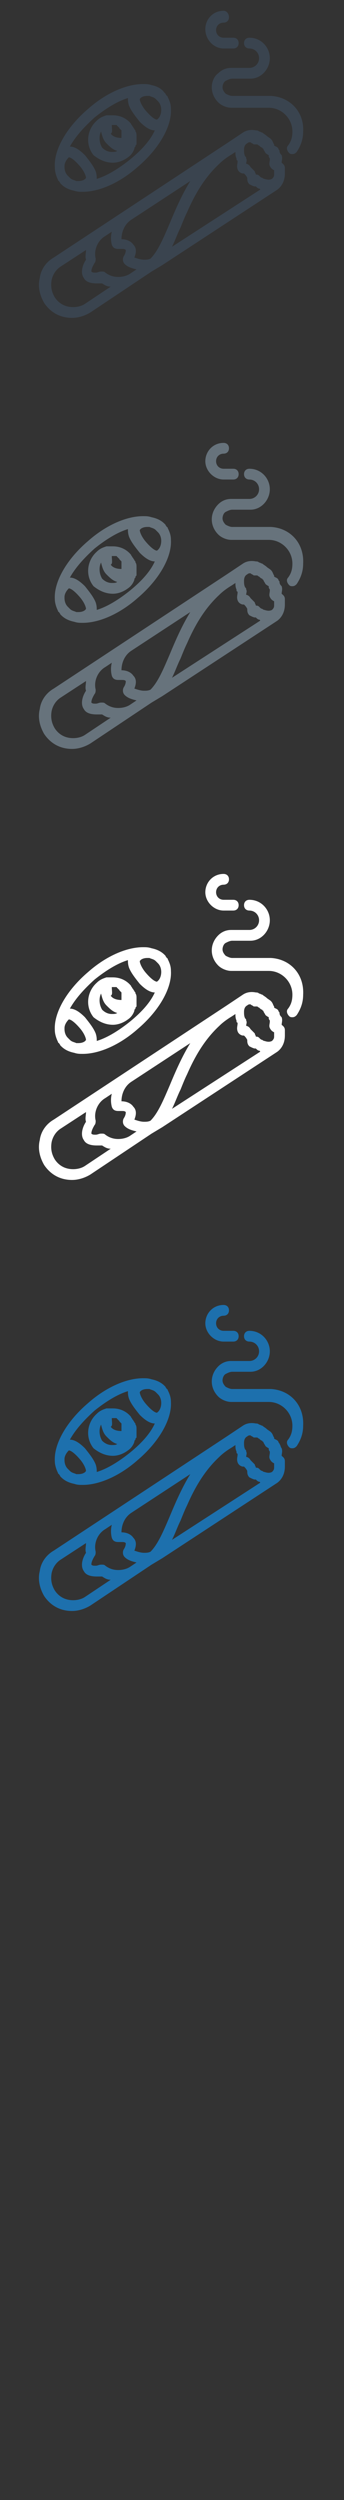 <svg width="32" height="232" viewBox="0 0 32 232" xmlns="http://www.w3.org/2000/svg"><rect x="0" y="0" width="32" height="232" fill="#333333" stroke="none"/><g fill="none">
			<path id="XMLID_1060_" fill="#3A444F" d="M26.2,15.1c0-0.2,0.1-0.4,0-0.7C26.1,14.3,26,14.2,26,14c0-0.1-0.1-0.1-0.1-0.2
				c-0.1-0.2-0.3-0.2-0.4-0.3c0,0,0-0.1,0-0.1c-0.1-0.1-0.1-0.3-0.3-0.5c-0.1-0.1-0.3-0.2-0.4-0.3c-0.1-0.1-0.3-0.2-0.4-0.3
				c-0.1,0-0.2-0.1-0.3-0.1c-0.1-0.1-0.2-0.1-0.3-0.1c-0.5-0.1-0.9,0-1.2,0.2c0,0,0,0,0,0c0,0,0,0,0,0l-1.5,1l0,0c0,0,0,0,0,0
				L5,23.9c-0.7,0.4-1.2,1.1-1.3,1.9c-0.2,0.8,0,1.6,0.4,2.3c0.6,0.9,1.5,1.4,2.6,1.4l0,0c0.6,0,1.2-0.2,1.7-0.5l4.2-2.8
				c0,0,0,0,0,0l1.5-1c0,0,0,0,0,0c0,0,0,0,0,0l1-0.6c0,0,0,0,0,0c0,0,0,0,0,0l10.7-7c0,0,0,0,0,0c0,0,0,0,0,0
				c0.4-0.3,0.7-0.8,0.7-1.5c0-0.2,0-0.4,0-0.5C26.5,15.3,26.3,15.2,26.2,15.1z M23.6,13.4C23.6,13.4,23.6,13.4,23.6,13.4
				c0.1,0,0.1,0,0.2,0c0,0,0.1,0,0.1,0c0.1,0,0.1,0.1,0.2,0.1c0.1,0.1,0.2,0.2,0.3,0.2c0,0,0,0.1,0.1,0.1c0,0.1,0.1,0.2,0.2,0.4
				c0.1,0.1,0.3,0.2,0.3,0.2c0,0,0,0,0,0c0,0,0,0,0,0.1c0,0.1,0.1,0.2,0.1,0.2c0,0,0,0.1,0,0.1c0,0.2-0.1,0.4,0,0.6
				c0.1,0.2,0.2,0.3,0.4,0.4c0,0.1,0,0.1,0,0.2c0,0.1,0,0.1,0,0.2c0,0.2-0.1,0.3-0.2,0.4c-0.2,0.1-0.4,0.1-0.7,0
				c-0.1,0-0.2-0.1-0.2-0.1c-0.1,0-0.2-0.1-0.2-0.1c0,0-0.1-0.1-0.1-0.1c-0.1-0.1-0.2-0.1-0.3-0.1c0-0.1-0.1-0.2-0.1-0.3
				c0,0-0.1-0.1-0.1-0.1c-0.1-0.1-0.2-0.2-0.3-0.3c-0.1-0.2-0.3-0.3-0.4-0.3c0-0.2,0.1-0.3,0-0.5c0-0.1,0-0.1-0.1-0.2
				c-0.1-0.2-0.1-0.4-0.1-0.6c0-0.3,0.1-0.5,0.3-0.6c0.1-0.1,0.2-0.1,0.3-0.1C23.4,13.3,23.5,13.3,23.6,13.4z M12.7,25l-0.6,0.4
				c0,0,0,0,0,0c-0.3,0.2-0.7,0.3-1.1,0.3c-0.4,0-0.8-0.1-1.2-0.4c-0.1-0.1-0.2-0.1-0.3-0.1c0,0-0.1,0-0.1,0c-0.2,0-0.3,0.1-0.5,0.1
				c-0.2,0-0.3,0-0.4-0.1c0-0.1,0-0.3,0.3-0.8c0.1-0.1,0.1-0.3,0.1-0.4c-0.2-0.8,0.2-1.7,0.9-2.1l0.6-0.4c-0.1,0.4-0.1,0.8,0,1.2
				c0.1,0.3,0.3,0.4,0.6,0.4c0.1,0,0.2,0,0.3,0c0.2,0,0.3,0,0.4,0.1c0,0.1,0,0.3-0.2,0.6c-0.1,0.2-0.1,0.5,0.1,0.7
				C11.9,24.8,12.3,24.9,12.7,25L12.7,25z M15.8,20.7c-0.6,1.4-1.1,2.6-1.8,3.3c-0.2,0.1-0.4,0.1-0.6,0.1c-0.3,0-0.6-0.1-0.9-0.2
				c0.2-0.5,0.2-0.9-0.1-1.2c-0.2-0.3-0.6-0.5-1.1-0.5c0-0.7,0.3-1.4,0.9-1.8l0,0l0,0l5.5-3.6C16.9,18.1,16.3,19.5,15.8,20.7z
				 M7.9,28.2c-0.3,0.2-0.7,0.3-1.1,0.3c-0.7,0-1.3-0.3-1.7-0.9c-0.3-0.5-0.4-1-0.3-1.6c0.1-0.5,0.4-1,0.9-1.3l2.3-1.5
				c0,0.3-0.1,0.6,0,0.9c-0.4,0.6-0.5,1.3-0.2,1.7c0.2,0.4,0.7,0.5,1.2,0.5c0.2,0,0.3,0,0.5,0c0.3,0.2,0.5,0.3,0.8,0.3L7.9,28.2z
				 M16,22.9c0.3-0.6,0.5-1.2,0.8-1.8c0.2-0.5,0.4-1,0.6-1.4c0.7-1.6,1.6-3.2,3-4.5c0.3-0.3,0.7-0.6,1.2-0.9l0,0l0.3-0.2
				c0,0.2,0,0.4,0.1,0.6c0,0.1,0,0.2,0.1,0.2c0,0,0,0.1,0,0.1c0,0.2-0.1,0.4,0,0.7c0.1,0.3,0.4,0.4,0.5,0.4c0,0,0,0,0.1,0
				c0.1,0.1,0.2,0.2,0.3,0.4c0,0.2,0,0.4,0.2,0.6c0.2,0.1,0.4,0.2,0.5,0.2c0,0,0.1,0,0.1,0c0,0,0,0,0,0c0,0,0,0,0,0
				c0.1,0.1,0.2,0.2,0.3,0.2c0,0,0.1,0,0.1,0.1L16,22.9z"/>
			<path id="XMLID_1059_" fill="#3A444F" d="M25.2,8.9C25.2,8.9,25.2,8.9,25.2,8.9l-0.1,0h-2.4h-1.1c-0.2,0-0.4-0.1-0.6-0.2
				c-0.2-0.2-0.3-0.4-0.3-0.6c0-0.2,0.1-0.5,0.3-0.6c0.2-0.1,0.4-0.2,0.6-0.2h1.7h0c0,0,0,0,0,0c1,0,1.8-0.9,1.8-1.9
				c0-1-0.8-1.9-1.9-1.9c-0.3,0-0.5,0.2-0.5,0.5c0,0.3,0.2,0.5,0.5,0.5c0.5,0,0.9,0.4,0.9,0.9c0,0.5-0.4,0.9-0.9,0.9h-1.7
				c-0.5,0-0.9,0.2-1.2,0.5C20,7,19.7,7.5,19.7,8.1c0,0.5,0.2,1,0.6,1.4c0.3,0.3,0.8,0.5,1.2,0.5h1.1h2.4c1.2,0,2.2,1,2.2,2.2
				c0,0.5-0.1,0.9-0.4,1.3c-0.2,0.2-0.1,0.5,0.1,0.7c0.1,0.1,0.2,0.1,0.3,0.1c0.2,0,0.3-0.1,0.4-0.2c0.4-0.6,0.6-1.2,0.6-1.9
				C28.3,10.4,27,9,25.2,8.9z"/>
			<path id="XMLID_1058_" fill="#3A444F" d="M20.8,4.5h0.9c0.3,0,0.5-0.2,0.5-0.5c0-0.3-0.2-0.5-0.5-0.5h-0.9
				c-0.4,0-0.7-0.3-0.7-0.7c0-0.4,0.3-0.7,0.7-0.7c0.3,0,0.5-0.2,0.5-0.5S21.1,1,20.8,1c-1,0-1.7,0.8-1.7,1.7
				C19.1,3.7,19.9,4.5,20.8,4.5z"/>
			<path id="XMLID_1053_" fill="#3A444F" d="M5.4,16.7C5.4,16.7,5.4,16.7,5.4,16.7c0,0.1,0.1,0.1,0.1,0.1c0,0.1,0.1,0.1,0.1,0.2
				c0,0,0,0,0,0c0,0,0,0,0.1,0.1c0,0,0,0,0,0c0.3,0.3,0.7,0.5,1.2,0.6c0.3,0.1,0.5,0.1,0.8,0.1c1.5,0,3.4-0.8,5.1-2.3
				c2-1.7,3.2-3.8,3.1-5.4c0,0,0,0,0,0c0,0,0,0,0,0c0-0.4-0.1-0.7-0.3-1.1c0,0,0,0,0,0c0,0,0-0.1-0.1-0.1c0-0.1-0.1-0.1-0.1-0.2l0,0
				c0,0,0,0,0,0c0,0-0.1-0.1-0.1-0.1c0,0,0,0,0,0C15,8.2,14.6,8,14.1,7.9c-0.3-0.1-0.5-0.1-0.8-0.1c-1.5,0-3.4,0.8-5.1,2.3
				c-2,1.7-3.2,3.8-3.1,5.4C5.1,15.9,5.2,16.3,5.4,16.7z M7.3,16.8c-0.1,0-0.2,0-0.2,0c-0.2-0.1-0.4-0.1-0.6-0.3c0,0,0,0,0,0
				c0,0,0,0-0.1-0.1c0,0-0.1-0.1-0.1-0.1c0,0,0,0,0,0c-0.2-0.2-0.3-0.5-0.3-0.8c0,0,0-0.1,0-0.1c0-0.3,0.2-0.6,0.4-0.8
				c0.2,0,0.6,0.3,1.1,0.9c0.4,0.5,0.5,0.9,0.5,1C7.9,16.7,7.6,16.8,7.3,16.8z M13.7,8.9c0.1,0,0.2,0,0.2,0C14.1,9,14.3,9,14.5,9.2
				l0,0c0,0,0,0,0.1,0.1c0,0,0.1,0.1,0.1,0.1c0,0,0,0,0,0c0.2,0.2,0.3,0.5,0.3,0.8c0,0.3-0.1,0.7-0.4,0.9c-0.2,0-0.6-0.3-1.1-0.9
				c-0.4-0.5-0.5-0.9-0.5-1C13.1,9,13.4,8.9,13.7,8.9z M8.8,10.9c1-0.8,2.1-1.5,3.1-1.8c0,0.2,0,0.4,0.1,0.7c0.2,0.5,0.6,1,1,1.5
				c0.4,0.4,0.9,0.8,1.4,0.8c-0.4,0.9-1.2,1.8-2.3,2.7c-1,0.8-2.1,1.5-3.1,1.8c0-0.2,0-0.4-0.1-0.7c-0.2-0.5-0.6-1-1-1.5
				c-0.4-0.4-0.9-0.8-1.4-0.8C7,12.7,7.8,11.8,8.8,10.9z"/>
			<path id="XMLID_1049_" fill="#3A444F" d="M10.5,15.1c0.5,0,1-0.2,1.4-0.5c0.3-0.2,0.5-0.5,0.6-0.8c0,0,0,0,0,0c0,0,0,0,0,0
				c0-0.1,0-0.1,0.1-0.2c0,0,0,0,0,0c0-0.1,0-0.1,0.1-0.2c0,0,0-0.1,0-0.1c0,0,0,0,0-0.1c0-0.1,0-0.1,0-0.2c0,0,0,0,0,0c0,0,0,0,0,0
				c0-0.1,0-0.3,0-0.4c0,0,0,0,0,0c0-0.1,0-0.3-0.1-0.4c0,0,0,0,0,0c0-0.1,0-0.1-0.1-0.2c0,0,0,0,0,0c0-0.1-0.1-0.1-0.1-0.2
				c0,0,0,0,0,0c0,0-0.1-0.1-0.1-0.1c0,0,0,0,0,0c0-0.1-0.1-0.1-0.1-0.2c-0.4-0.5-1-0.8-1.7-0.8c-0.1,0-0.2,0-0.3,0c0,0,0,0,0,0
				c-0.1,0-0.1,0-0.2,0c0,0,0,0,0,0c0,0-0.1,0-0.1,0c0,0,0,0,0,0c-0.3,0.1-0.6,0.2-0.9,0.5c-0.9,0.8-1.1,2.2-0.3,3.2
				C9.2,14.8,9.8,15.1,10.5,15.1z M10.4,11.6c0,0,0.1,0,0.1,0c0,0,0,0,0,0c0,0,0.1,0,0.1,0c0,0,0,0,0,0c0,0,0.1,0,0.1,0l0,0
				c0,0,0.1,0,0.1,0c0,0,0,0,0,0c0,0,0.1,0,0.1,0.1c0,0,0,0,0,0c0,0,0.1,0,0.1,0.1c0,0,0,0,0,0c0,0,0.1,0,0.1,0.1c0,0,0,0,0,0
				c0,0,0.1,0.1,0.1,0.1c0,0,0.1,0.1,0.1,0.1c0,0,0,0,0,0c0,0,0,0.1,0,0.1c0,0,0,0,0,0c0,0,0,0.1,0,0.1c0,0,0,0,0,0c0,0,0,0.1,0,0.1
				c0,0,0,0,0,0c0,0,0,0.1,0,0.1c0,0,0,0,0,0c0,0,0,0.1,0,0.1c0,0,0,0,0,0c0,0,0,0.1,0,0.1c0,0,0,0,0,0c0,0,0,0.1,0,0.1c0,0,0,0,0,0
				c-0.4,0-0.8-0.1-1-0.4C10.5,12.3,10.4,12,10.4,11.6z M9.4,12.2c0.1,0.4,0.2,0.8,0.5,1.1c0.3,0.3,0.6,0.6,1,0.7
				c-0.1,0.1-0.3,0.1-0.5,0.1c-0.4,0-0.7-0.2-0.9-0.4C9.2,13.2,9.2,12.6,9.4,12.2z"/>
		</g>
		<g id="XMLID_1418_">
			<path id="XMLID_1430_" fill="#67737C" d="M26.2,55.1c0-0.2,0.1-0.4,0-0.7C26.1,54.3,26,54.2,26,54c0-0.1-0.1-0.1-0.1-0.2
				c-0.1-0.2-0.3-0.2-0.4-0.3c0,0,0-0.1,0-0.1c-0.1-0.1-0.1-0.3-0.3-0.5c-0.1-0.1-0.3-0.2-0.4-0.3c-0.1-0.1-0.3-0.2-0.4-0.3
				c-0.1,0-0.2-0.1-0.3-0.1c-0.1-0.1-0.2-0.1-0.3-0.1c-0.5-0.1-0.9,0-1.2,0.2c0,0,0,0,0,0c0,0,0,0,0,0l-1.5,1l0,0c0,0,0,0,0,0
				L5,63.9c-0.7,0.4-1.2,1.1-1.3,1.9c-0.2,0.8,0,1.6,0.4,2.3c0.6,0.9,1.5,1.4,2.6,1.4l0,0c0.6,0,1.2-0.2,1.7-0.5l4.2-2.8
				c0,0,0,0,0,0l1.5-1c0,0,0,0,0,0c0,0,0,0,0,0l1-0.6c0,0,0,0,0,0c0,0,0,0,0,0l10.7-7c0,0,0,0,0,0c0,0,0,0,0,0
				c0.4-0.3,0.7-0.8,0.7-1.5c0-0.2,0-0.4,0-0.5C26.5,55.3,26.3,55.2,26.2,55.1z M23.6,53.4C23.6,53.4,23.6,53.4,23.6,53.4
				c0.1,0,0.1,0,0.2,0c0,0,0.1,0,0.1,0c0.1,0,0.1,0.1,0.2,0.1c0.1,0.1,0.2,0.2,0.3,0.2c0,0,0,0.1,0.1,0.1c0,0.1,0.1,0.2,0.2,0.4
				c0.1,0.1,0.3,0.2,0.3,0.2c0,0,0,0,0,0c0,0,0,0,0,0.1c0,0.1,0.1,0.2,0.1,0.2c0,0,0,0.1,0,0.1c0,0.2-0.1,0.4,0,0.6
				c0.1,0.2,0.2,0.3,0.4,0.4c0,0.1,0,0.1,0,0.2c0,0.1,0,0.1,0,0.2c0,0.2-0.1,0.3-0.2,0.4c-0.2,0.1-0.4,0.1-0.7,0
				c-0.1,0-0.2-0.1-0.2-0.1c-0.1,0-0.2-0.1-0.2-0.1c0,0-0.1-0.1-0.1-0.1c-0.1-0.1-0.2-0.1-0.3-0.1c0-0.1-0.1-0.2-0.1-0.3
				c0,0-0.1-0.1-0.1-0.1c-0.1-0.1-0.2-0.2-0.3-0.3c-0.1-0.2-0.3-0.3-0.4-0.3c0-0.2,0.1-0.3,0-0.5c0-0.1,0-0.1-0.1-0.2
				c-0.1-0.2-0.1-0.4-0.1-0.6c0-0.3,0.1-0.5,0.3-0.6c0.1-0.1,0.2-0.1,0.3-0.1C23.4,53.3,23.5,53.3,23.6,53.4z M12.7,65l-0.6,0.4
				c0,0,0,0,0,0c-0.3,0.2-0.7,0.3-1.1,0.3c-0.4,0-0.8-0.1-1.2-0.4c-0.1-0.1-0.2-0.1-0.3-0.1c0,0-0.1,0-0.1,0c-0.2,0-0.3,0.1-0.5,0.1
				c-0.2,0-0.3,0-0.4-0.1c0-0.1,0-0.3,0.3-0.8c0.1-0.1,0.1-0.3,0.1-0.4c-0.2-0.8,0.2-1.7,0.9-2.1l0.6-0.4c-0.1,0.4-0.1,0.8,0,1.2
				c0.1,0.3,0.3,0.4,0.6,0.4c0.1,0,0.2,0,0.3,0c0.2,0,0.3,0,0.4,0.1c0,0.1,0,0.3-0.2,0.6c-0.1,0.2-0.1,0.5,0.1,0.7
				C11.9,64.8,12.3,64.9,12.7,65L12.7,65z M15.8,60.7c-0.6,1.4-1.1,2.6-1.8,3.3c-0.2,0.1-0.4,0.1-0.6,0.1c-0.3,0-0.6-0.1-0.9-0.2
				c0.2-0.5,0.2-0.9-0.1-1.2c-0.2-0.3-0.6-0.5-1.1-0.5c0-0.7,0.3-1.4,0.9-1.8l0,0l0,0l5.5-3.6C16.9,58.1,16.3,59.5,15.8,60.7z
				 M7.9,68.2c-0.3,0.2-0.7,0.3-1.1,0.3c-0.7,0-1.3-0.3-1.7-0.9c-0.3-0.5-0.4-1-0.3-1.6c0.1-0.5,0.4-1,0.9-1.3l2.3-1.5
				c0,0.3-0.1,0.6,0,0.9c-0.4,0.6-0.5,1.3-0.2,1.7c0.2,0.4,0.7,0.5,1.2,0.5c0.2,0,0.3,0,0.5,0c0.3,0.2,0.5,0.3,0.8,0.3L7.9,68.2z
				 M16,62.9c0.3-0.6,0.5-1.2,0.8-1.8c0.2-0.5,0.4-1,0.6-1.4c0.7-1.6,1.6-3.2,3-4.5c0.3-0.3,0.7-0.6,1.2-0.9l0,0l0.3-0.2
				c0,0.2,0,0.4,0.1,0.6c0,0.1,0,0.2,0.1,0.2c0,0,0,0.1,0,0.1c0,0.2-0.1,0.4,0,0.7c0.1,0.3,0.4,0.4,0.5,0.4c0,0,0,0,0.1,0
				c0.1,0.1,0.2,0.2,0.3,0.4c0,0.2,0,0.4,0.2,0.6c0.2,0.1,0.4,0.2,0.5,0.2c0,0,0.1,0,0.1,0c0,0,0,0,0,0c0,0,0,0,0,0
				c0.1,0.1,0.2,0.2,0.3,0.2c0,0,0.1,0,0.1,0.1L16,62.9z"/>
			<path id="XMLID_1429_" fill="#67737C" d="M25.2,48.9C25.2,48.9,25.2,48.9,25.2,48.9l-0.1,0h-2.4h-1.1c-0.2,0-0.4-0.1-0.6-0.2
				c-0.2-0.2-0.3-0.4-0.3-0.6c0-0.2,0.1-0.5,0.3-0.6c0.2-0.1,0.4-0.2,0.6-0.2h1.7h0c0,0,0,0,0,0c1,0,1.8-0.9,1.8-1.9
				c0-1-0.8-1.9-1.9-1.9c-0.3,0-0.5,0.2-0.5,0.5c0,0.3,0.2,0.5,0.5,0.5c0.5,0,0.9,0.4,0.9,0.9c0,0.5-0.4,0.9-0.9,0.9h-1.7
				c-0.5,0-0.9,0.2-1.2,0.5c-0.4,0.4-0.6,0.9-0.6,1.4c0,0.5,0.2,1,0.6,1.4c0.3,0.3,0.8,0.5,1.2,0.5h1.1h2.4c1.2,0,2.2,1,2.2,2.2
				c0,0.5-0.1,0.9-0.4,1.3c-0.2,0.2-0.1,0.5,0.1,0.7c0.1,0.1,0.2,0.1,0.3,0.1c0.2,0,0.3-0.1,0.4-0.2c0.4-0.6,0.6-1.2,0.6-1.9
				C28.3,50.4,27,49,25.2,48.9z"/>
			<path id="XMLID_1428_" fill="#67737C" d="M20.8,44.5h0.9c0.3,0,0.5-0.2,0.5-0.5c0-0.3-0.2-0.5-0.5-0.5h-0.9
				c-0.4,0-0.7-0.3-0.7-0.7c0-0.4,0.3-0.7,0.7-0.7c0.3,0,0.5-0.2,0.5-0.5c0-0.3-0.2-0.5-0.5-0.5c-1,0-1.7,0.8-1.7,1.7
				C19.1,43.7,19.9,44.5,20.8,44.5z"/>
			<path id="XMLID_1423_" fill="#67737C" d="M5.4,56.7C5.4,56.7,5.4,56.7,5.4,56.7c0,0.1,0.1,0.1,0.1,0.1c0,0.1,0.1,0.1,0.1,0.2
				c0,0,0,0,0,0c0,0,0,0,0.1,0.1c0,0,0,0,0,0c0.3,0.3,0.7,0.5,1.2,0.6c0.3,0.1,0.5,0.1,0.8,0.1c1.5,0,3.4-0.8,5.1-2.3
				c2-1.7,3.2-3.8,3.1-5.4c0,0,0,0,0,0c0,0,0,0,0,0c0-0.4-0.1-0.7-0.3-1.1c0,0,0,0,0,0c0,0,0-0.1-0.1-0.1c0-0.1-0.1-0.1-0.1-0.2l0,0
				c0,0,0,0,0,0c0,0-0.1-0.1-0.1-0.1c0,0,0,0,0,0c-0.3-0.3-0.7-0.5-1.2-0.6c-0.3-0.1-0.5-0.1-0.8-0.1c-1.5,0-3.4,0.8-5.1,2.3
				c-2,1.7-3.2,3.8-3.1,5.4C5.1,55.9,5.2,56.3,5.4,56.7z M7.3,56.8c-0.1,0-0.2,0-0.2,0c-0.2-0.1-0.4-0.1-0.6-0.3c0,0,0,0,0,0
				c0,0,0,0-0.1-0.1c0,0-0.1-0.1-0.1-0.1c0,0,0,0,0,0c-0.2-0.2-0.3-0.5-0.3-0.8c0,0,0-0.1,0-0.1c0-0.3,0.2-0.6,0.4-0.8
				c0.2,0,0.6,0.3,1.1,0.9c0.4,0.5,0.5,0.9,0.5,1C7.9,56.7,7.6,56.8,7.3,56.8z M13.7,48.9c0.1,0,0.2,0,0.2,0
				c0.2,0.1,0.4,0.1,0.6,0.3l0,0c0,0,0,0,0.1,0.1c0,0,0.1,0.1,0.1,0.1c0,0,0,0,0,0c0.2,0.2,0.3,0.5,0.3,0.8c0,0.3-0.1,0.7-0.4,0.9
				c-0.2,0-0.6-0.3-1.1-0.9c-0.4-0.5-0.5-0.9-0.5-1C13.1,49,13.4,48.9,13.7,48.9z M8.8,50.9c1-0.8,2.1-1.5,3.1-1.8
				c0,0.2,0,0.4,0.1,0.7c0.2,0.5,0.6,1,1,1.5c0.4,0.4,0.9,0.8,1.4,0.8c-0.4,0.9-1.2,1.8-2.3,2.7c-1,0.8-2.1,1.5-3.1,1.8
				c0-0.2,0-0.4-0.1-0.7c-0.2-0.5-0.6-1-1-1.5c-0.4-0.4-0.9-0.8-1.4-0.8C7,52.7,7.8,51.8,8.8,50.9z"/>
			<path id="XMLID_1419_" fill="#67737C" d="M10.5,55.1c0.5,0,1-0.2,1.4-0.5c0.3-0.2,0.5-0.5,0.6-0.8c0,0,0,0,0,0c0,0,0,0,0,0
				c0-0.1,0-0.1,0.1-0.2c0,0,0,0,0,0c0-0.1,0-0.1,0.1-0.2c0,0,0-0.1,0-0.1c0,0,0,0,0-0.1c0-0.1,0-0.1,0-0.2c0,0,0,0,0,0c0,0,0,0,0,0
				c0-0.1,0-0.3,0-0.4c0,0,0,0,0,0c0-0.1,0-0.3-0.1-0.4c0,0,0,0,0,0c0-0.1,0-0.1-0.1-0.2c0,0,0,0,0,0c0-0.1-0.1-0.1-0.1-0.2
				c0,0,0,0,0,0c0,0-0.1-0.1-0.1-0.1c0,0,0,0,0,0c0-0.1-0.1-0.1-0.1-0.2c-0.4-0.5-1-0.8-1.7-0.8c-0.1,0-0.2,0-0.3,0c0,0,0,0,0,0
				c-0.1,0-0.1,0-0.2,0c0,0,0,0,0,0c0,0-0.1,0-0.1,0c0,0,0,0,0,0c-0.3,0.1-0.6,0.2-0.9,0.5c-0.9,0.8-1.1,2.2-0.3,3.2
				C9.2,54.8,9.8,55.1,10.5,55.1z M10.4,51.6c0,0,0.1,0,0.1,0c0,0,0,0,0,0c0,0,0.1,0,0.1,0c0,0,0,0,0,0c0,0,0.1,0,0.1,0l0,0
				c0,0,0.1,0,0.1,0c0,0,0,0,0,0c0,0,0.1,0,0.1,0.1c0,0,0,0,0,0c0,0,0.1,0,0.1,0.1c0,0,0,0,0,0c0,0,0.1,0,0.1,0.1c0,0,0,0,0,0
				c0,0,0.1,0.1,0.1,0.1c0,0,0.1,0.1,0.1,0.1c0,0,0,0,0,0c0,0,0,0.1,0,0.1c0,0,0,0,0,0c0,0,0,0.1,0,0.1c0,0,0,0,0,0c0,0,0,0.1,0,0.1
				c0,0,0,0,0,0c0,0,0,0.1,0,0.1c0,0,0,0,0,0c0,0,0,0.1,0,0.1c0,0,0,0,0,0c0,0,0,0.1,0,0.1c0,0,0,0,0,0c0,0,0,0.1,0,0.1c0,0,0,0,0,0
				c-0.4,0-0.8-0.1-1-0.4C10.5,52.3,10.4,52,10.4,51.6z M9.4,52.2c0.1,0.4,0.2,0.8,0.5,1.1c0.3,0.3,0.6,0.6,1,0.7
				c-0.1,0.1-0.3,0.1-0.5,0.1c-0.4,0-0.7-0.2-0.9-0.4C9.2,53.2,9.2,52.6,9.4,52.2z"/>
		</g>
		<g id="XMLID_1612_">
			<path id="XMLID_1624_" fill="#FFFFFF" d="M26.2,95.1c0-0.2,0.1-0.4,0-0.7C26.1,94.3,26,94.2,26,94c0-0.1-0.1-0.1-0.1-0.2
				c-0.1-0.2-0.3-0.2-0.4-0.3c0,0,0-0.1,0-0.1c-0.1-0.1-0.1-0.3-0.3-0.5c-0.1-0.1-0.3-0.2-0.4-0.3c-0.1-0.1-0.3-0.2-0.4-0.3
				c-0.1,0-0.2-0.1-0.3-0.1c-0.1-0.1-0.2-0.1-0.3-0.1c-0.5-0.1-0.9,0-1.2,0.2c0,0,0,0,0,0c0,0,0,0,0,0l-1.5,1l0,0c0,0,0,0,0,0
				L5,103.9c-0.7,0.4-1.2,1.1-1.3,1.9c-0.2,0.8,0,1.6,0.4,2.3c0.6,0.9,1.5,1.4,2.6,1.4l0,0c0.6,0,1.2-0.2,1.7-0.5l4.2-2.8
				c0,0,0,0,0,0l1.5-1c0,0,0,0,0,0c0,0,0,0,0,0l1-0.6c0,0,0,0,0,0c0,0,0,0,0,0l10.7-7c0,0,0,0,0,0c0,0,0,0,0,0
				c0.4-0.3,0.7-0.8,0.7-1.5c0-0.2,0-0.4,0-0.5C26.5,95.3,26.3,95.2,26.2,95.1z M23.6,93.4C23.6,93.4,23.6,93.4,23.6,93.4
				c0.1,0,0.1,0,0.2,0c0,0,0.1,0,0.1,0c0.1,0,0.1,0.1,0.2,0.1c0.1,0.1,0.2,0.2,0.3,0.2c0,0,0,0.1,0.1,0.1c0,0.1,0.1,0.2,0.2,0.4
				c0.1,0.1,0.3,0.2,0.3,0.2c0,0,0,0,0,0c0,0,0,0,0,0.1c0,0.1,0.1,0.2,0.1,0.2c0,0,0,0.1,0,0.1c0,0.2-0.1,0.4,0,0.6
				c0.1,0.2,0.2,0.3,0.4,0.4c0,0.1,0,0.1,0,0.2c0,0.1,0,0.1,0,0.2c0,0.2-0.1,0.3-0.2,0.4c-0.2,0.1-0.4,0.1-0.7,0
				c-0.1,0-0.2-0.1-0.2-0.1c-0.1,0-0.2-0.1-0.2-0.1c0,0-0.1-0.1-0.1-0.1c-0.1-0.1-0.2-0.1-0.3-0.1c0-0.1-0.1-0.2-0.1-0.3
				c0,0-0.1-0.1-0.1-0.1c-0.1-0.1-0.2-0.2-0.3-0.3c-0.1-0.2-0.3-0.3-0.4-0.3c0-0.2,0.1-0.3,0-0.5c0-0.1,0-0.1-0.1-0.2
				c-0.1-0.2-0.1-0.4-0.1-0.6c0-0.3,0.1-0.5,0.3-0.6c0.1-0.1,0.2-0.1,0.3-0.1C23.4,93.3,23.5,93.3,23.6,93.4z M12.7,105l-0.6,0.4
				c0,0,0,0,0,0c-0.3,0.2-0.7,0.3-1.1,0.3c-0.4,0-0.8-0.1-1.2-0.4c-0.1-0.1-0.2-0.1-0.3-0.1c0,0-0.1,0-0.1,0c-0.2,0-0.3,0.1-0.5,0.1
				c-0.2,0-0.3,0-0.4-0.1c0-0.1,0-0.3,0.3-0.8c0.1-0.1,0.1-0.3,0.1-0.4c-0.2-0.8,0.2-1.7,0.9-2.1l0.6-0.4c-0.1,0.4-0.1,0.8,0,1.2
				c0.1,0.3,0.3,0.4,0.6,0.4c0.1,0,0.2,0,0.3,0c0.2,0,0.3,0,0.4,0.1c0,0.1,0,0.3-0.2,0.6c-0.1,0.2-0.1,0.5,0.1,0.7
				C11.9,104.8,12.3,104.9,12.7,105L12.7,105z M15.8,100.7c-0.6,1.4-1.1,2.6-1.8,3.3c-0.2,0.1-0.4,0.1-0.6,0.1
				c-0.3,0-0.6-0.1-0.9-0.2c0.2-0.5,0.2-0.9-0.1-1.2c-0.2-0.3-0.6-0.5-1.1-0.5c0-0.7,0.3-1.4,0.9-1.8l0,0l0,0l5.5-3.6
				C16.9,98.1,16.3,99.5,15.8,100.7z M7.9,108.2c-0.3,0.2-0.7,0.3-1.1,0.3c-0.7,0-1.3-0.3-1.7-0.9c-0.3-0.5-0.4-1-0.3-1.6
				c0.1-0.5,0.4-1,0.9-1.3l2.3-1.5c0,0.3-0.1,0.6,0,0.9c-0.4,0.6-0.5,1.3-0.2,1.7c0.2,0.4,0.7,0.5,1.2,0.5c0.2,0,0.3,0,0.5,0
				c0.3,0.2,0.5,0.3,0.8,0.3L7.9,108.2z M16,102.9c0.3-0.6,0.5-1.2,0.8-1.8c0.2-0.5,0.4-1,0.6-1.4c0.7-1.6,1.6-3.2,3-4.5
				c0.3-0.3,0.7-0.6,1.2-0.9l0,0l0.3-0.2c0,0.2,0,0.4,0.1,0.6c0,0.1,0,0.2,0.1,0.2c0,0,0,0.1,0,0.1c0,0.2-0.1,0.4,0,0.7
				c0.1,0.3,0.4,0.4,0.5,0.4c0,0,0,0,0.1,0c0.1,0.1,0.2,0.2,0.3,0.4c0,0.2,0,0.4,0.2,0.6c0.2,0.1,0.4,0.2,0.5,0.2c0,0,0.1,0,0.1,0
				c0,0,0,0,0,0c0,0,0,0,0,0c0.1,0.1,0.2,0.2,0.3,0.2c0,0,0.1,0,0.1,0.1L16,102.9z"/>
			<path id="XMLID_1623_" fill="#FFFFFF" d="M25.2,88.9C25.2,88.9,25.2,88.9,25.2,88.9l-0.1,0h-2.4h-1.1c-0.2,0-0.4-0.1-0.6-0.2
				c-0.2-0.2-0.3-0.4-0.3-0.6c0-0.2,0.1-0.5,0.3-0.6c0.2-0.1,0.4-0.2,0.6-0.2h1.7h0c0,0,0,0,0,0c1,0,1.8-0.9,1.8-1.9
				c0-1-0.8-1.9-1.9-1.9c-0.3,0-0.5,0.2-0.5,0.5c0,0.3,0.2,0.5,0.5,0.5c0.5,0,0.9,0.4,0.9,0.9c0,0.5-0.4,0.9-0.9,0.9h-1.7
				c-0.5,0-0.9,0.2-1.2,0.5c-0.4,0.4-0.6,0.9-0.6,1.4c0,0.5,0.2,1,0.6,1.4c0.3,0.3,0.8,0.5,1.2,0.5h1.1h2.4c1.2,0,2.2,1,2.2,2.2
				c0,0.5-0.1,0.9-0.4,1.3c-0.2,0.2-0.1,0.5,0.1,0.7c0.1,0.1,0.2,0.1,0.3,0.1c0.2,0,0.3-0.1,0.4-0.2c0.4-0.6,0.6-1.2,0.6-1.9
				C28.3,90.4,27,89,25.2,88.9z"/>
			<path id="XMLID_1622_" fill="#FFFFFF" d="M20.8,84.5h0.9c0.3,0,0.5-0.2,0.5-0.5c0-0.3-0.2-0.5-0.5-0.5h-0.9
				c-0.4,0-0.7-0.3-0.7-0.7c0-0.4,0.3-0.7,0.7-0.7c0.3,0,0.5-0.2,0.5-0.5c0-0.3-0.2-0.5-0.5-0.5c-1,0-1.7,0.8-1.7,1.7
				C19.1,83.7,19.9,84.5,20.8,84.5z"/>
			<path id="XMLID_1617_" fill="#FFFFFF" d="M5.4,96.7C5.4,96.7,5.4,96.7,5.4,96.7c0,0.1,0.1,0.1,0.1,0.1c0,0.1,0.1,0.1,0.1,0.2
				c0,0,0,0,0,0c0,0,0,0,0.1,0.1c0,0,0,0,0,0c0.3,0.3,0.7,0.5,1.2,0.6c0.3,0.1,0.5,0.1,0.8,0.1c1.5,0,3.4-0.8,5.1-2.3
				c2-1.7,3.2-3.8,3.1-5.4c0,0,0,0,0,0c0,0,0,0,0,0c0-0.4-0.1-0.7-0.3-1.1c0,0,0,0,0,0c0,0,0-0.1-0.1-0.1c0-0.1-0.1-0.1-0.1-0.2l0,0
				c0,0,0,0,0,0c0,0-0.1-0.1-0.1-0.1c0,0,0,0,0,0c-0.3-0.3-0.7-0.5-1.2-0.6c-0.3-0.1-0.5-0.1-0.8-0.1c-1.5,0-3.4,0.8-5.1,2.3
				c-2,1.7-3.2,3.8-3.1,5.4C5.1,95.9,5.2,96.3,5.4,96.7z M7.3,96.8c-0.1,0-0.2,0-0.2,0c-0.2-0.1-0.4-0.1-0.6-0.3c0,0,0,0,0,0
				c0,0,0,0-0.1-0.1c0,0-0.1-0.1-0.1-0.1c0,0,0,0,0,0c-0.2-0.2-0.3-0.5-0.3-0.8c0,0,0-0.1,0-0.1c0-0.3,0.2-0.6,0.4-0.8
				c0.2,0,0.6,0.3,1.1,0.9c0.4,0.5,0.5,0.9,0.5,1C7.9,96.7,7.6,96.8,7.3,96.8z M13.7,88.9c0.1,0,0.2,0,0.2,0
				c0.2,0.1,0.4,0.1,0.6,0.3l0,0c0,0,0,0,0.1,0.1c0,0,0.1,0.1,0.1,0.1c0,0,0,0,0,0c0.2,0.2,0.3,0.5,0.3,0.8c0,0.3-0.1,0.7-0.4,0.9
				c-0.2,0-0.6-0.3-1.1-0.9c-0.4-0.5-0.5-0.9-0.5-1C13.1,89,13.4,88.9,13.7,88.9z M8.8,90.9c1-0.8,2.1-1.5,3.1-1.8
				c0,0.2,0,0.4,0.1,0.7c0.2,0.5,0.6,1,1,1.5c0.4,0.4,0.9,0.8,1.4,0.8c-0.4,0.9-1.2,1.8-2.3,2.7c-1,0.8-2.1,1.5-3.1,1.8
				c0-0.2,0-0.4-0.1-0.7c-0.2-0.5-0.6-1-1-1.5c-0.4-0.4-0.9-0.8-1.4-0.8C7,92.7,7.8,91.8,8.8,90.9z"/>
			<path id="XMLID_1613_" fill="#FFFFFF" d="M10.5,95.1c0.5,0,1-0.2,1.4-0.5c0.3-0.2,0.5-0.5,0.6-0.8c0,0,0,0,0,0c0,0,0,0,0,0
				c0-0.1,0-0.1,0.1-0.2c0,0,0,0,0,0c0-0.1,0-0.1,0.1-0.2c0,0,0-0.1,0-0.1c0,0,0,0,0-0.1c0-0.1,0-0.1,0-0.2c0,0,0,0,0,0c0,0,0,0,0,0
				c0-0.1,0-0.3,0-0.4c0,0,0,0,0,0c0-0.1,0-0.3-0.1-0.4c0,0,0,0,0,0c0-0.1,0-0.1-0.1-0.2c0,0,0,0,0,0c0-0.1-0.1-0.1-0.1-0.2
				c0,0,0,0,0,0c0,0-0.1-0.1-0.1-0.1c0,0,0,0,0,0c0-0.1-0.1-0.1-0.1-0.2c-0.4-0.5-1-0.8-1.7-0.8c-0.1,0-0.2,0-0.3,0c0,0,0,0,0,0
				c-0.1,0-0.1,0-0.2,0c0,0,0,0,0,0c0,0-0.1,0-0.1,0c0,0,0,0,0,0c-0.3,0.1-0.6,0.2-0.9,0.5c-0.9,0.8-1.1,2.2-0.3,3.2
				C9.2,94.8,9.8,95.1,10.5,95.1z M10.4,91.6c0,0,0.1,0,0.1,0c0,0,0,0,0,0c0,0,0.1,0,0.1,0c0,0,0,0,0,0c0,0,0.1,0,0.1,0l0,0
				c0,0,0.1,0,0.1,0c0,0,0,0,0,0c0,0,0.1,0,0.1,0.1c0,0,0,0,0,0c0,0,0.1,0,0.1,0.1c0,0,0,0,0,0c0,0,0.1,0,0.1,0.1c0,0,0,0,0,0
				c0,0,0.1,0.1,0.1,0.1c0,0,0.1,0.1,0.1,0.1c0,0,0,0,0,0c0,0,0,0.1,0,0.1c0,0,0,0,0,0c0,0,0,0.1,0,0.1c0,0,0,0,0,0c0,0,0,0.1,0,0.1
				c0,0,0,0,0,0c0,0,0,0.1,0,0.1c0,0,0,0,0,0c0,0,0,0.1,0,0.1c0,0,0,0,0,0c0,0,0,0.1,0,0.1c0,0,0,0,0,0c0,0,0,0.1,0,0.1c0,0,0,0,0,0
				c-0.4,0-0.8-0.1-1-0.4C10.5,92.3,10.4,92,10.4,91.6z M9.4,92.2c0.1,0.4,0.2,0.8,0.5,1.1c0.3,0.3,0.6,0.6,1,0.7
				c-0.1,0.1-0.3,0.1-0.5,0.1c-0.4,0-0.7-0.2-0.9-0.4C9.2,93.2,9.2,92.6,9.4,92.2z"/>
		</g>
		<g id="XMLID_1780_">
			<path id="XMLID_1792_" fill="#1D70AD" d="M26.2,135.1c0-0.2,0.1-0.4,0-0.7c-0.1-0.1-0.1-0.3-0.2-0.4c0-0.1-0.1-0.1-0.1-0.2
				c-0.1-0.2-0.3-0.2-0.4-0.3c0,0,0-0.1,0-0.1c-0.1-0.1-0.1-0.3-0.3-0.5c-0.1-0.1-0.3-0.2-0.4-0.3c-0.1-0.1-0.3-0.2-0.4-0.3
				c-0.1,0-0.2-0.1-0.3-0.1c-0.1-0.1-0.2-0.1-0.3-0.1c-0.5-0.1-0.9,0-1.2,0.2c0,0,0,0,0,0c0,0,0,0,0,0l-1.5,1l0,0c0,0,0,0,0,0
				L5,143.9c-0.7,0.4-1.2,1.1-1.3,1.9c-0.2,0.8,0,1.6,0.4,2.3c0.6,0.9,1.5,1.4,2.6,1.4l0,0c0.6,0,1.2-0.2,1.7-0.5l4.2-2.8
				c0,0,0,0,0,0l1.5-1c0,0,0,0,0,0c0,0,0,0,0,0l1-0.6c0,0,0,0,0,0c0,0,0,0,0,0l10.7-7c0,0,0,0,0,0c0,0,0,0,0,0
				c0.4-0.3,0.7-0.8,0.7-1.5c0-0.2,0-0.4,0-0.5C26.5,135.3,26.3,135.2,26.2,135.1z M23.6,133.4C23.6,133.4,23.6,133.4,23.6,133.4
				c0.1,0,0.1,0,0.2,0c0,0,0.1,0,0.1,0c0.1,0,0.1,0.1,0.2,0.1c0.1,0.1,0.2,0.2,0.3,0.2c0,0,0,0.1,0.1,0.1c0,0.1,0.1,0.2,0.2,0.4
				c0.1,0.1,0.3,0.2,0.3,0.2c0,0,0,0,0,0c0,0,0,0,0,0.1c0,0.1,0.1,0.2,0.1,0.2c0,0,0,0.1,0,0.1c0,0.2-0.1,0.4,0,0.6
				c0.1,0.2,0.2,0.3,0.4,0.4c0,0.1,0,0.1,0,0.2c0,0.1,0,0.1,0,0.2c0,0.2-0.1,0.3-0.2,0.4c-0.2,0.1-0.4,0.1-0.7,0
				c-0.1,0-0.2-0.1-0.2-0.1c-0.1,0-0.2-0.1-0.2-0.1c0,0-0.1-0.1-0.1-0.1c-0.1-0.1-0.2-0.1-0.3-0.1c0-0.1-0.1-0.2-0.1-0.3
				c0,0-0.1-0.1-0.1-0.1c-0.1-0.1-0.2-0.2-0.3-0.3c-0.1-0.2-0.3-0.3-0.4-0.3c0-0.2,0.1-0.3,0-0.5c0-0.1,0-0.1-0.1-0.2
				c-0.1-0.2-0.1-0.4-0.1-0.6c0-0.3,0.1-0.5,0.3-0.6c0.1-0.1,0.2-0.1,0.3-0.1C23.4,133.3,23.5,133.3,23.6,133.4z M12.7,145l-0.6,0.4
				c0,0,0,0,0,0c-0.3,0.2-0.7,0.3-1.1,0.3c-0.4,0-0.8-0.1-1.2-0.4c-0.1-0.1-0.2-0.1-0.3-0.1c0,0-0.1,0-0.1,0c-0.2,0-0.3,0.1-0.5,0.1
				c-0.2,0-0.3,0-0.4-0.1c0-0.1,0-0.3,0.3-0.8c0.1-0.1,0.1-0.3,0.1-0.4c-0.2-0.8,0.2-1.7,0.9-2.1l0.6-0.4c-0.1,0.4-0.1,0.8,0,1.2
				c0.1,0.3,0.3,0.4,0.6,0.4c0.1,0,0.2,0,0.3,0c0.2,0,0.3,0,0.4,0.1c0,0.1,0,0.3-0.2,0.6c-0.1,0.2-0.1,0.5,0.1,0.7
				C11.9,144.8,12.3,144.9,12.7,145L12.7,145z M15.8,140.7c-0.6,1.4-1.1,2.6-1.8,3.3c-0.2,0.1-0.4,0.1-0.6,0.1
				c-0.3,0-0.6-0.1-0.9-0.2c0.2-0.5,0.2-0.9-0.1-1.2c-0.2-0.3-0.6-0.5-1.1-0.5c0-0.7,0.3-1.4,0.9-1.8l0,0l0,0l5.5-3.6
				C16.9,138.1,16.3,139.5,15.8,140.7z M7.9,148.2c-0.3,0.2-0.7,0.3-1.1,0.3c-0.7,0-1.3-0.3-1.7-0.9c-0.3-0.5-0.4-1-0.3-1.6
				c0.1-0.5,0.4-1,0.9-1.3l2.3-1.5c0,0.3-0.1,0.6,0,0.9c-0.4,0.6-0.5,1.3-0.2,1.7c0.2,0.4,0.7,0.5,1.2,0.5c0.2,0,0.3,0,0.5,0
				c0.3,0.2,0.5,0.3,0.8,0.3L7.9,148.2z M16,142.9c0.3-0.6,0.5-1.2,0.8-1.8c0.2-0.5,0.4-1,0.6-1.4c0.7-1.6,1.6-3.2,3-4.5
				c0.3-0.3,0.7-0.6,1.2-0.9l0,0l0.3-0.2c0,0.2,0,0.4,0.1,0.6c0,0.1,0,0.2,0.1,0.2c0,0,0,0.1,0,0.1c0,0.2-0.1,0.4,0,0.7
				c0.1,0.3,0.4,0.4,0.5,0.4c0,0,0,0,0.1,0c0.1,0.1,0.2,0.2,0.3,0.4c0,0.2,0,0.4,0.2,0.6c0.2,0.1,0.4,0.2,0.5,0.2c0,0,0.1,0,0.1,0
				c0,0,0,0,0,0c0,0,0,0,0,0c0.1,0.1,0.2,0.2,0.3,0.2c0,0,0.1,0,0.1,0.1L16,142.9z"/>
			<path id="XMLID_1791_" fill="#1D70AD" d="M25.2,128.9C25.2,128.9,25.2,128.9,25.2,128.9l-0.1,0h-2.4h-1.1c-0.2,0-0.4-0.1-0.6-0.2
				c-0.2-0.2-0.3-0.4-0.3-0.6c0-0.2,0.1-0.5,0.3-0.6c0.2-0.1,0.4-0.2,0.6-0.2h1.7h0c0,0,0,0,0,0c1,0,1.8-0.9,1.8-1.9
				c0-1-0.8-1.9-1.9-1.9c-0.3,0-0.5,0.2-0.5,0.5c0,0.3,0.2,0.5,0.5,0.5c0.5,0,0.9,0.4,0.9,0.9c0,0.5-0.4,0.9-0.9,0.9h-1.7
				c-0.5,0-0.9,0.2-1.2,0.5c-0.4,0.4-0.6,0.9-0.6,1.4c0,0.5,0.2,1,0.6,1.4c0.3,0.3,0.8,0.5,1.2,0.5h1.1h2.4c1.2,0,2.2,1,2.2,2.2
				c0,0.5-0.1,0.9-0.4,1.3c-0.2,0.2-0.1,0.5,0.1,0.7c0.1,0.1,0.2,0.1,0.3,0.1c0.2,0,0.3-0.1,0.4-0.2c0.4-0.6,0.6-1.2,0.6-1.9
				C28.3,130.4,27,129,25.2,128.9z"/>
			<path id="XMLID_1790_" fill="#1D70AD" d="M20.8,124.5h0.9c0.3,0,0.5-0.2,0.5-0.5c0-0.3-0.2-0.5-0.5-0.5h-0.9
				c-0.4,0-0.7-0.3-0.7-0.7c0-0.4,0.3-0.7,0.7-0.7c0.3,0,0.5-0.2,0.5-0.5s-0.2-0.5-0.5-0.5c-1,0-1.7,0.8-1.7,1.7
				C19.1,123.7,19.9,124.5,20.8,124.5z"/>
			<path id="XMLID_1785_" fill="#1D70AD" d="M5.4,136.7C5.4,136.7,5.4,136.7,5.4,136.7c0,0.1,0.1,0.1,0.1,0.1c0,0.1,0.1,0.1,0.1,0.2
				c0,0,0,0,0,0c0,0,0,0,0.1,0.1c0,0,0,0,0,0c0.3,0.3,0.7,0.5,1.2,0.6c0.3,0.1,0.5,0.1,0.8,0.1c1.5,0,3.4-0.8,5.1-2.3
				c2-1.7,3.2-3.8,3.1-5.4c0,0,0,0,0,0c0,0,0,0,0,0c0-0.4-0.1-0.7-0.3-1.1c0,0,0,0,0,0c0,0,0-0.1-0.1-0.1c0-0.1-0.1-0.1-0.1-0.2l0,0
				c0,0,0,0,0,0c0,0-0.1-0.1-0.1-0.1c0,0,0,0,0,0c-0.3-0.3-0.7-0.5-1.2-0.6c-0.3-0.1-0.5-0.1-0.8-0.1c-1.5,0-3.4,0.8-5.1,2.3
				c-2,1.7-3.2,3.8-3.1,5.4C5.1,135.9,5.2,136.3,5.4,136.7z M7.3,136.8c-0.1,0-0.2,0-0.2,0c-0.2-0.1-0.4-0.1-0.6-0.3c0,0,0,0,0,0
				c0,0,0,0-0.1-0.1c0,0-0.1-0.1-0.1-0.1c0,0,0,0,0,0c-0.2-0.2-0.3-0.5-0.3-0.8c0,0,0-0.1,0-0.1c0-0.3,0.2-0.6,0.4-0.8
				c0.2,0,0.6,0.3,1.1,0.9c0.4,0.5,0.5,0.9,0.5,1C7.9,136.7,7.6,136.8,7.3,136.8z M13.7,128.9c0.1,0,0.2,0,0.2,0
				c0.2,0.1,0.4,0.1,0.6,0.3l0,0c0,0,0,0,0.1,0.1c0,0,0.1,0.1,0.1,0.1c0,0,0,0,0,0c0.2,0.2,0.3,0.5,0.3,0.8c0,0.3-0.1,0.7-0.4,0.9
				c-0.2,0-0.6-0.3-1.1-0.9c-0.4-0.5-0.5-0.9-0.5-1C13.1,129,13.4,128.9,13.7,128.9z M8.8,130.9c1-0.8,2.1-1.5,3.1-1.8
				c0,0.2,0,0.4,0.1,0.7c0.2,0.5,0.6,1,1,1.5c0.4,0.4,0.9,0.8,1.4,0.8c-0.4,0.9-1.2,1.8-2.3,2.7c-1,0.8-2.1,1.5-3.1,1.8
				c0-0.2,0-0.4-0.1-0.7c-0.2-0.5-0.6-1-1-1.5c-0.4-0.4-0.9-0.8-1.4-0.8C7,132.7,7.8,131.8,8.8,130.9z"/>
			<path id="XMLID_1781_" fill="#1D70AD" d="M10.5,135.1c0.5,0,1-0.2,1.4-0.5c0.3-0.2,0.5-0.5,0.6-0.8c0,0,0,0,0,0c0,0,0,0,0,0
				c0-0.1,0-0.1,0.1-0.2c0,0,0,0,0,0c0-0.1,0-0.1,0.1-0.2c0,0,0-0.1,0-0.1c0,0,0,0,0-0.1c0-0.1,0-0.1,0-0.2c0,0,0,0,0,0c0,0,0,0,0,0
				c0-0.1,0-0.3,0-0.4c0,0,0,0,0,0c0-0.1,0-0.3-0.1-0.4c0,0,0,0,0,0c0-0.1,0-0.1-0.1-0.2c0,0,0,0,0,0c0-0.1-0.1-0.1-0.1-0.2
				c0,0,0,0,0,0c0,0-0.1-0.1-0.1-0.1c0,0,0,0,0,0c0-0.1-0.1-0.1-0.1-0.2c-0.4-0.5-1-0.8-1.7-0.8c-0.1,0-0.2,0-0.3,0c0,0,0,0,0,0
				c-0.1,0-0.1,0-0.2,0c0,0,0,0,0,0c0,0-0.1,0-0.1,0c0,0,0,0,0,0c-0.3,0.1-0.6,0.2-0.9,0.5c-0.9,0.8-1.1,2.2-0.3,3.2
				C9.2,134.8,9.8,135.1,10.5,135.1z M10.4,131.6c0,0,0.1,0,0.1,0c0,0,0,0,0,0c0,0,0.1,0,0.1,0c0,0,0,0,0,0c0,0,0.1,0,0.1,0l0,0
				c0,0,0.1,0,0.1,0c0,0,0,0,0,0c0,0,0.1,0,0.1,0.1c0,0,0,0,0,0c0,0,0.1,0,0.1,0.1c0,0,0,0,0,0c0,0,0.1,0,0.1,0.1c0,0,0,0,0,0
				c0,0,0.1,0.1,0.1,0.1c0,0,0.1,0.1,0.1,0.1c0,0,0,0,0,0c0,0,0,0.1,0,0.1c0,0,0,0,0,0c0,0,0,0.1,0,0.1c0,0,0,0,0,0c0,0,0,0.1,0,0.1
				c0,0,0,0,0,0c0,0,0,0.1,0,0.1c0,0,0,0,0,0c0,0,0,0.1,0,0.1c0,0,0,0,0,0c0,0,0,0.1,0,0.1c0,0,0,0,0,0c0,0,0,0.1,0,0.1c0,0,0,0,0,0
				c-0.4,0-0.8-0.1-1-0.4C10.5,132.3,10.4,132,10.4,131.6z M9.4,132.2c0.1,0.4,0.2,0.8,0.5,1.1c0.3,0.3,0.6,0.6,1,0.7
				c-0.1,0.1-0.3,0.1-0.5,0.1c-0.4,0-0.7-0.2-0.9-0.4C9.2,133.2,9.2,132.6,9.4,132.2z"/>
		</g>
</svg>
